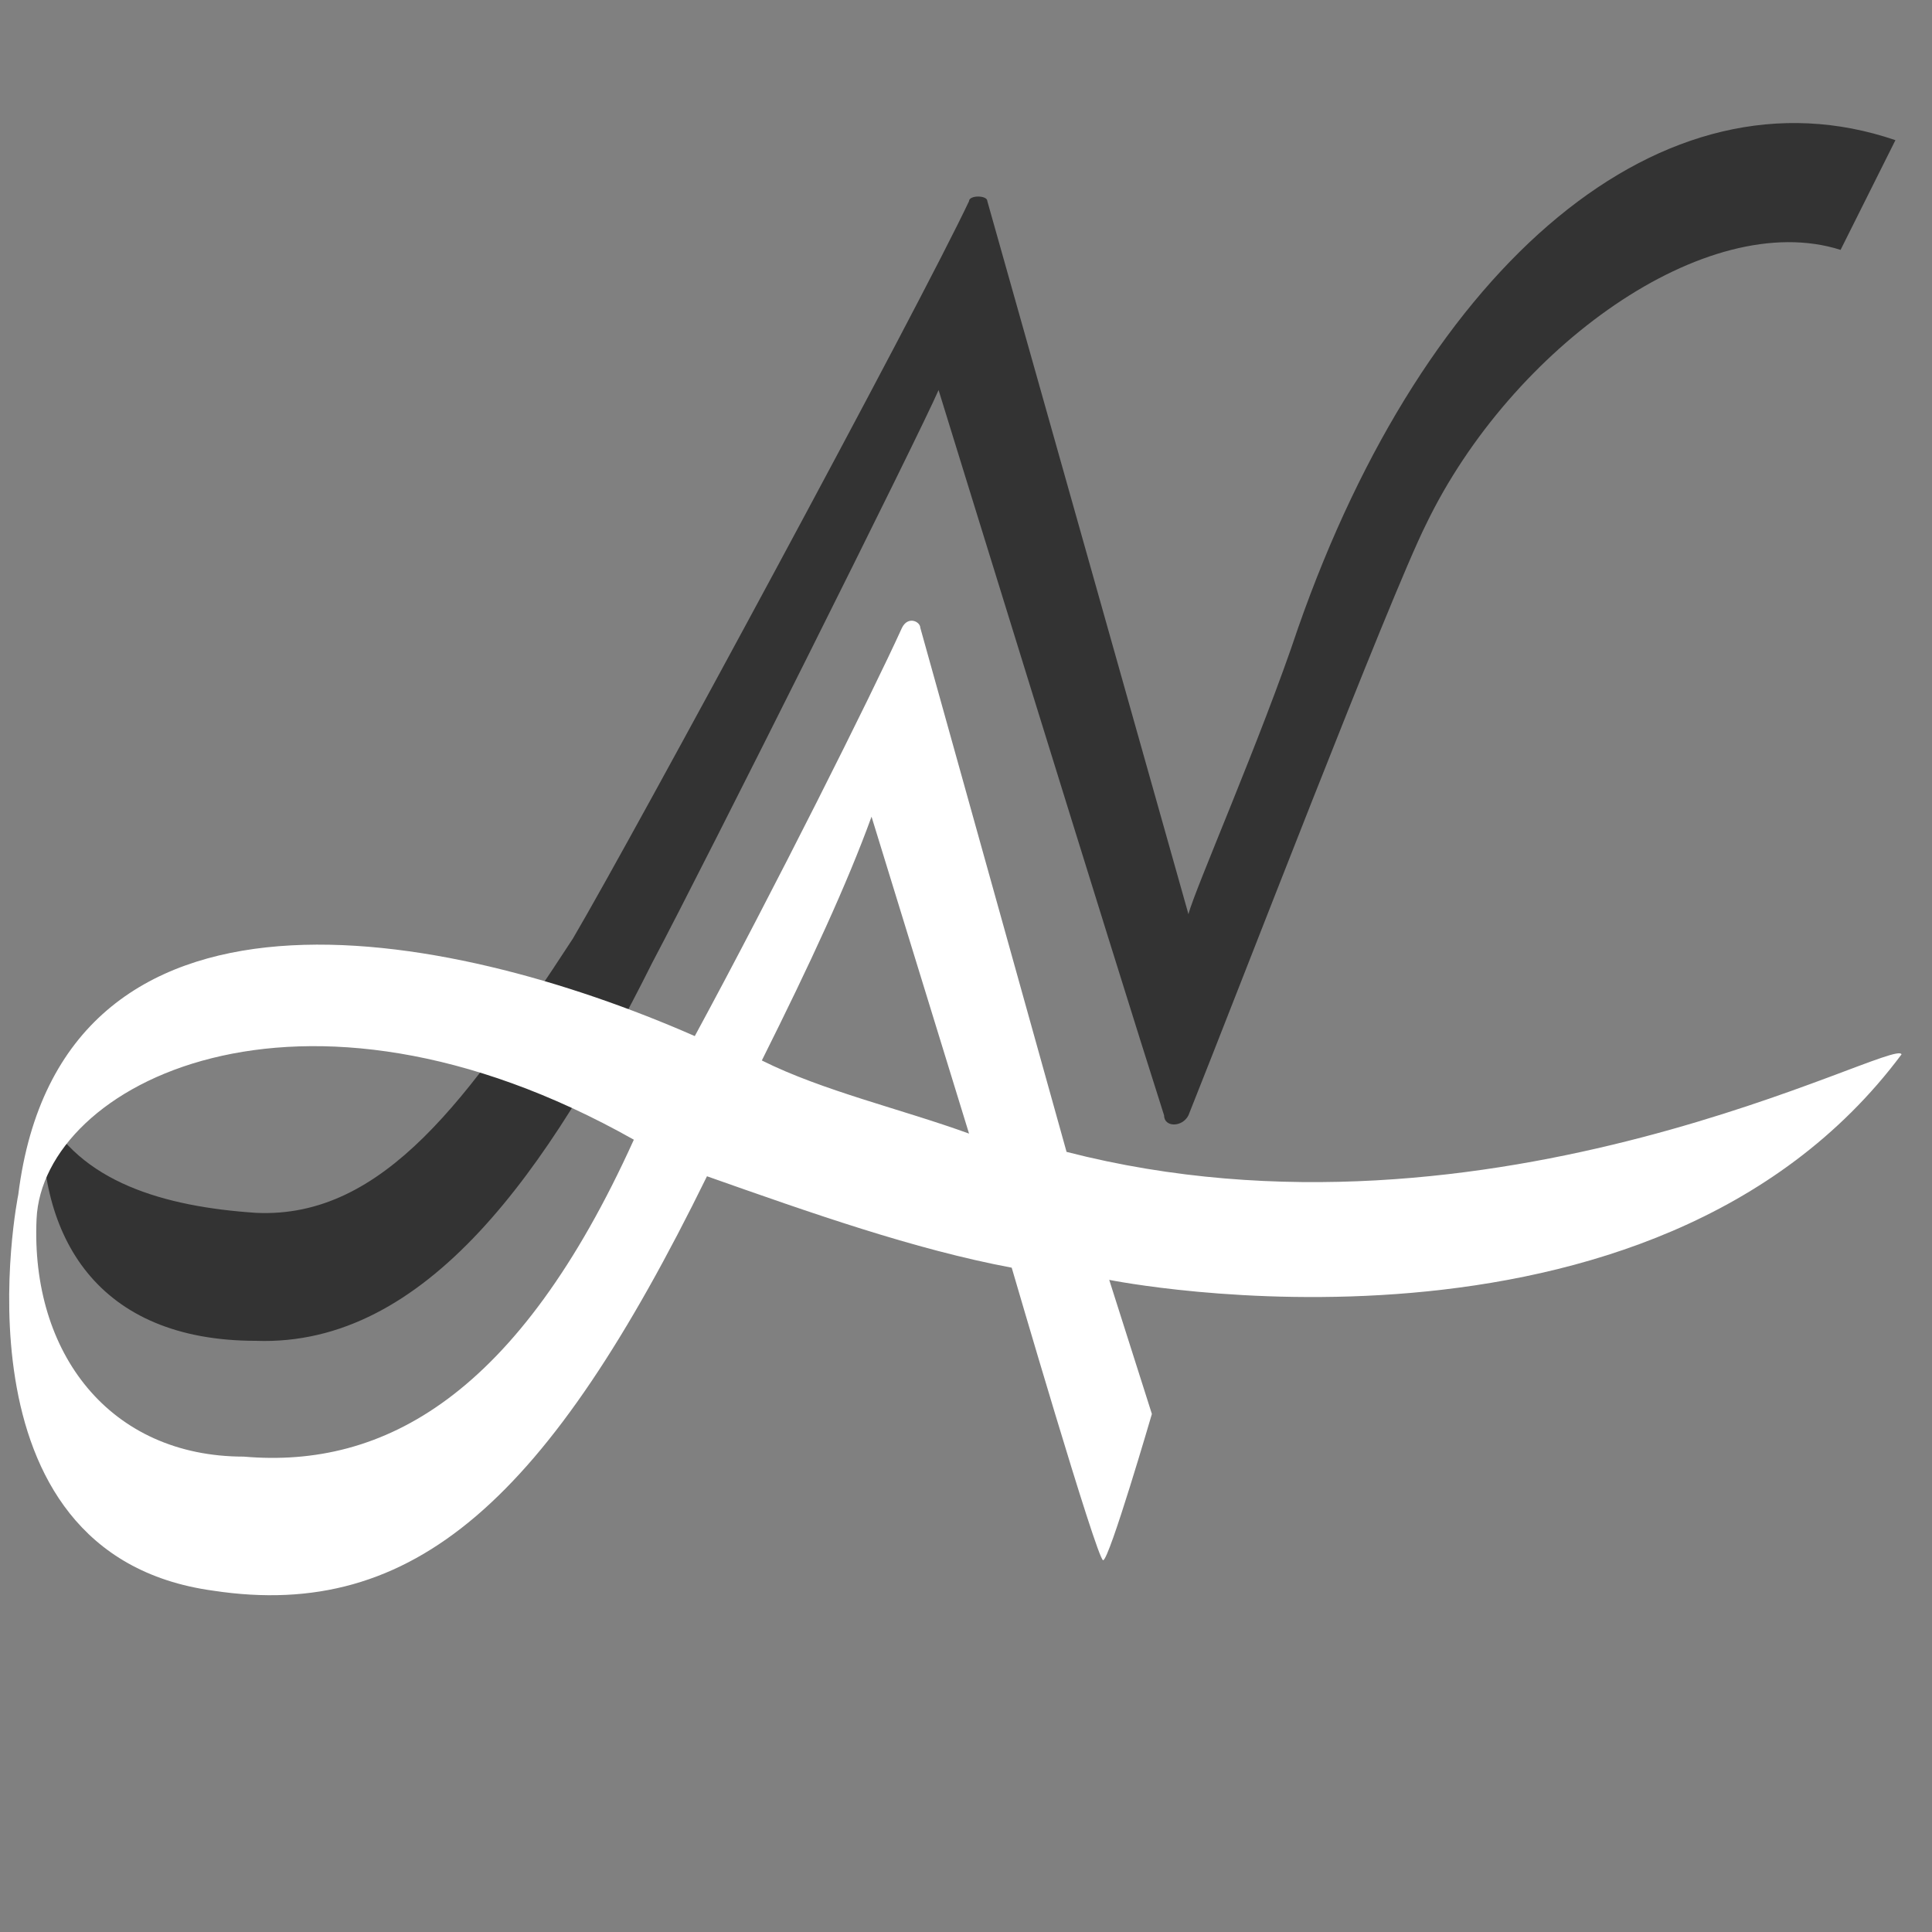 <?xml version="1.0" encoding="utf-8"?>
<!-- Generator: Adobe Illustrator 22.0.1, SVG Export Plug-In . SVG Version: 6.00 Build 0)  -->
<svg version="1.1" id="Layer_1" xmlns="http://www.w3.org/2000/svg" xmlns:xlink="http://www.w3.org/1999/xlink" x="0px" y="0px"
	 viewBox="0 0 31.7 31.7" style="enable-background:new 0 0 31.7 31.7;" xml:space="preserve">
<rect x="0" y="0" width="31.7" height="31.7" fill="#808080" stroke="none"/>
<style type="text/css">
	.st0{fill:#333333;}
	.st1{fill:#FFFFFF;}
</style>
<title>logo-32</title>
<path class="st0" d="M31.1,2.3l-0.9,1.8c-2.2-0.7-5.4,1.6-6.8,4.5c-0.6,1.2-3.1,7.7-3.9,9.7c-0.1,0.2-0.4,0.2-0.4,0
	c-0.8-2.5-3.7-11.9-3.7-11.9c-0.3,0.7-3.8,7.7-4.7,9.4C9,19.2,7,22.1,4.2,22c-2.6,0-3.6-1.7-3.5-3.8c0.6,1.2,2,1.6,3.5,1.7
	C6.3,20,7.7,18,9.4,15.4c1-1.7,5.7-10.4,6.5-12.1c0-0.1,0.3-0.1,0.3,0L19.5,15c0.1-0.4,1.2-2.9,1.8-4.7C23.4,4.3,27.3,1,31.1,2.3z"
	/>
<path class="st1" d="M17.5,18.9l-2.4-8.6c0-0.1-0.2-0.2-0.3,0c-0.5,1.1-2.1,4.3-3.4,6.7C7.3,15.2,1,14,0.3,19.6c0,0-1.2,5.9,3.2,6.5
	c3.3,0.5,5.5-1.5,8.1-6.8c1.7,0.6,3.4,1.2,5,1.5c0,0,1.4,4.8,1.5,4.8s0.8-2.4,0.8-2.4L18.2,21c0,0,8.9,1.8,13-3.7
	C31.1,17,24.5,20.7,17.5,18.9z M4,23.9c-2.2,0-3.5-1.7-3.4-3.9s4.3-4.4,9.8-1.3C8.5,22.9,6.3,24.1,4,23.9z M12.5,17.4
	c0.8-1.6,1.4-2.9,1.8-4l1.6,5.2C14.8,18.2,13.5,17.9,12.5,17.4z"/>
</svg>
